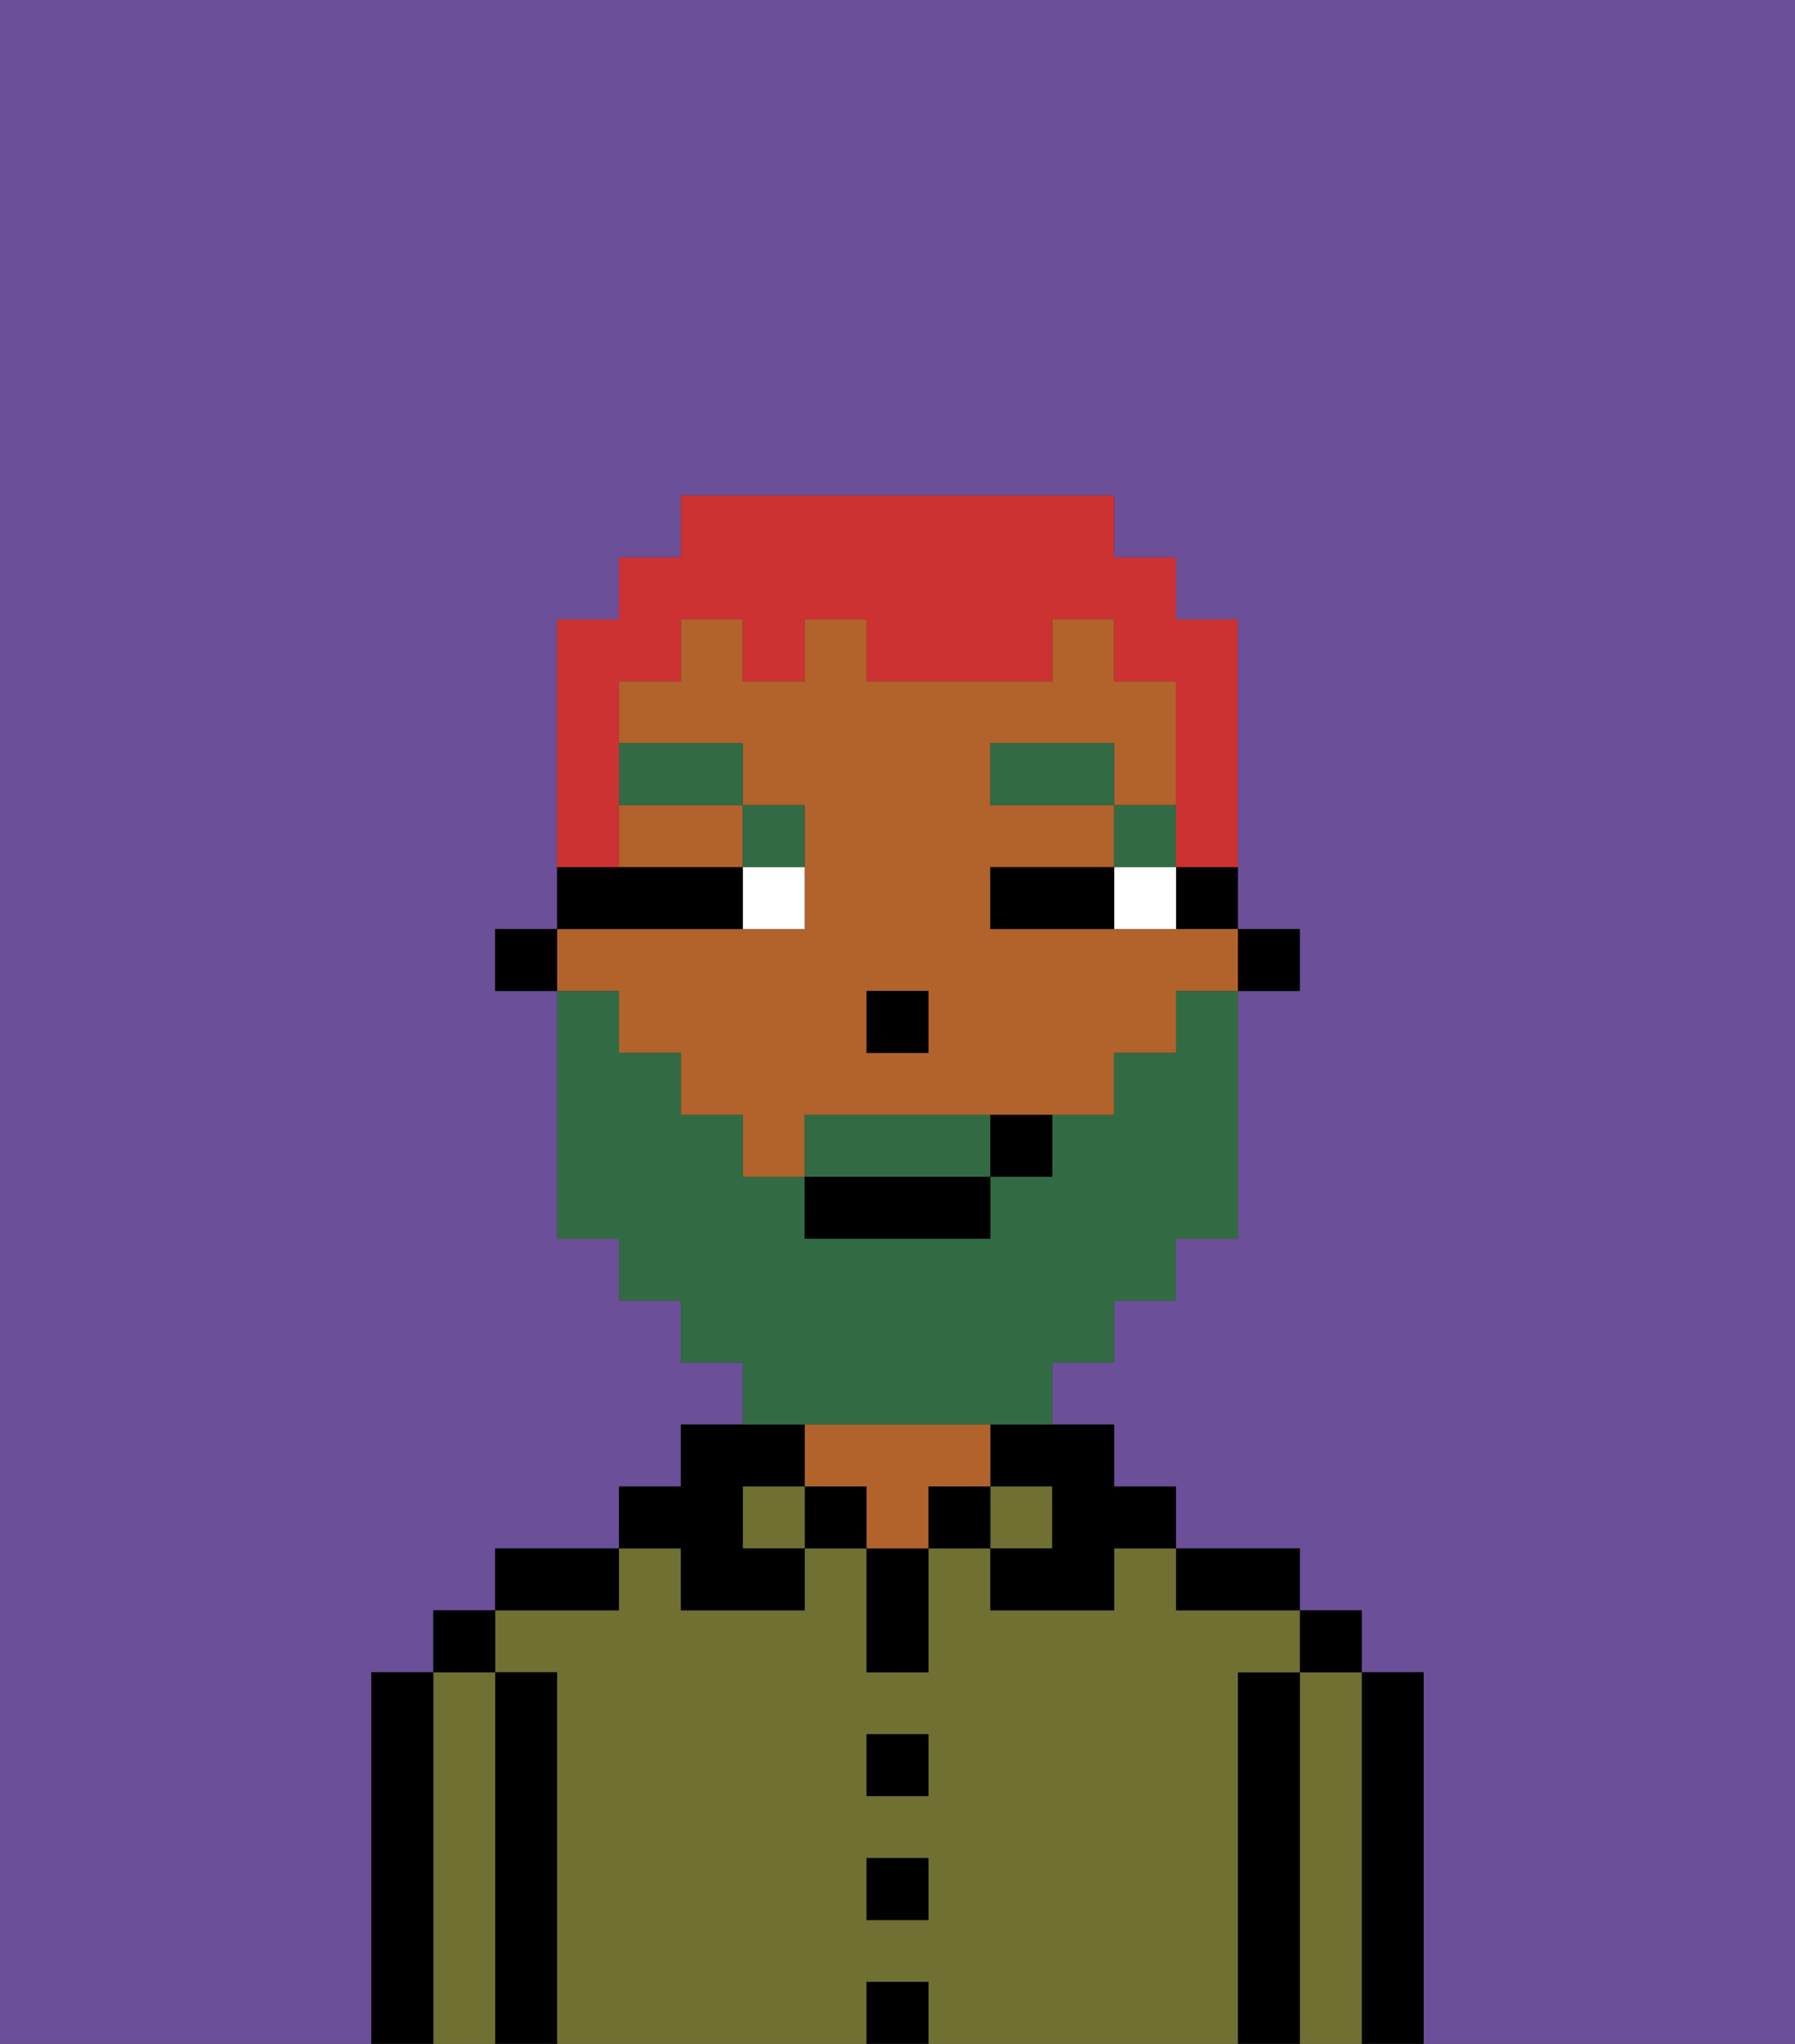 <svg xmlns="http://www.w3.org/2000/svg" viewBox="0 0 29 33"><rect x="0" y="0" width="29" height="33" fill="#333333" stroke="none"/><defs><style>polygon,rect,path{shape-rendering:crispedges;}.ya214-1{fill:#6b4f99;}.ya214-2{fill:#000000;}.ya214-3{fill:#6f7032;}.ya214-4{fill:#b2622b;}.ya214-5{fill:#ffffff;}.ya214-6{fill:#326b43;}.ya214-7{fill:#326b43;}.ya214-8{fill:#cc3232;}</style></defs><path class="ya214-1" d="M0,33H6V27H7V26H8V25h2V24h1V23h1V22H11V21H10V20H9V16H8V15H9V10h1V9h1V8h7V9h1v1h1v5h1v1H20v4H19v1H18v1H17v1h1v1h1v1h2v1h1v1h1v6h6V0H0Z"/><path class="ya214-2" d="M23,27H22v6h1V27Z"/><path class="ya214-3" d="M22,27H21v6h1V27Z"/><rect class="ya214-2" x="21" y="26" width="1" height="1"/><path class="ya214-2" d="M21,27H20v6h1V27Z"/><path class="ya214-3" d="M20,27h1V26H19V25H18v1H16V25H15v2H14V25H13v1H11V25H10v1H8v1H9v6h5V32h1v1h5V27Zm-5,4H14V30h1Zm0-2H14V28h1Z"/><path class="ya214-2" d="M20,26h1V25H19v1Z"/><rect class="ya214-3" x="16" y="24" width="1" height="1"/><path class="ya214-2" d="M16,24h1v1H16v1h2V25h1V24H18V23H16Z"/><rect class="ya214-2" x="15" y="24" width="1" height="1"/><rect class="ya214-2" x="14" y="32" width="1" height="1"/><rect class="ya214-2" x="14" y="30" width="1" height="1"/><rect class="ya214-2" x="14" y="28" width="1" height="1"/><path class="ya214-2" d="M14,26v1h1V25H14Z"/><rect class="ya214-2" x="13" y="24" width="1" height="1"/><path class="ya214-4" d="M16,24V23H13v1h1v1h1V24Z"/><rect class="ya214-3" x="12" y="24" width="1" height="1"/><path class="ya214-2" d="M11,26h2V25H12V24h1V23H11v1H10v1h1Z"/><path class="ya214-2" d="M10,25H8v1h2Z"/><path class="ya214-2" d="M9,27H8v6H9V27Z"/><path class="ya214-3" d="M8,27H7v6H8V27Z"/><rect class="ya214-2" x="7" y="26" width="1" height="1"/><path class="ya214-2" d="M7,27H6v6H7V27Z"/><rect class="ya214-2" x="20" y="15" width="1" height="1"/><path class="ya214-2" d="M19,15h1V14H19Z"/><path class="ya214-4" d="M10,14h2V13H10Z"/><path class="ya214-4" d="M10,17h1v1h1v1h1V18h5V17h1V16h1V15H16V14h2V13H16V12h2v1h1V11H18V10H17v1H14V10H13v1H12V10H11v1H10v1h2v1h1v2H9v1h1Zm4-1h1v1H14Z"/><rect class="ya214-2" x="8" y="15" width="1" height="1"/><rect class="ya214-2" x="14" y="16" width="1" height="1"/><path class="ya214-5" d="M18,14v1h1V14Z"/><path class="ya214-5" d="M12,15h1V14H12Z"/><path class="ya214-2" d="M17,14H16v1h2V14Z"/><path class="ya214-2" d="M12,15V14H9v1h3Z"/><rect class="ya214-6" x="18" y="13" width="1" height="1"/><rect class="ya214-6" x="16" y="12" width="2" height="1"/><path class="ya214-6" d="M13,14V13H12v1Z"/><rect class="ya214-6" x="10" y="12" width="2" height="1"/><path class="ya214-7" d="M15,18H13v1h3V18Z"/><path class="ya214-7" d="M14,23h3V22h1V21h1V20h1V16H19v1H18v1H17v1H16v1H13V19H12V18H11V17H10V16H9v4h1v1h1v1h1v1h2Z"/><rect class="ya214-2" x="13" y="19" width="3" height="1"/><path class="ya214-2" d="M16,19h1V18H16Z"/><path class="ya214-8" d="M10,13V11h1V10h1v1h1V10h1v1h3V10h1v1h1v3h1V10H19V9H18V8H11V9H10v1H9v4h1Z"/></svg>